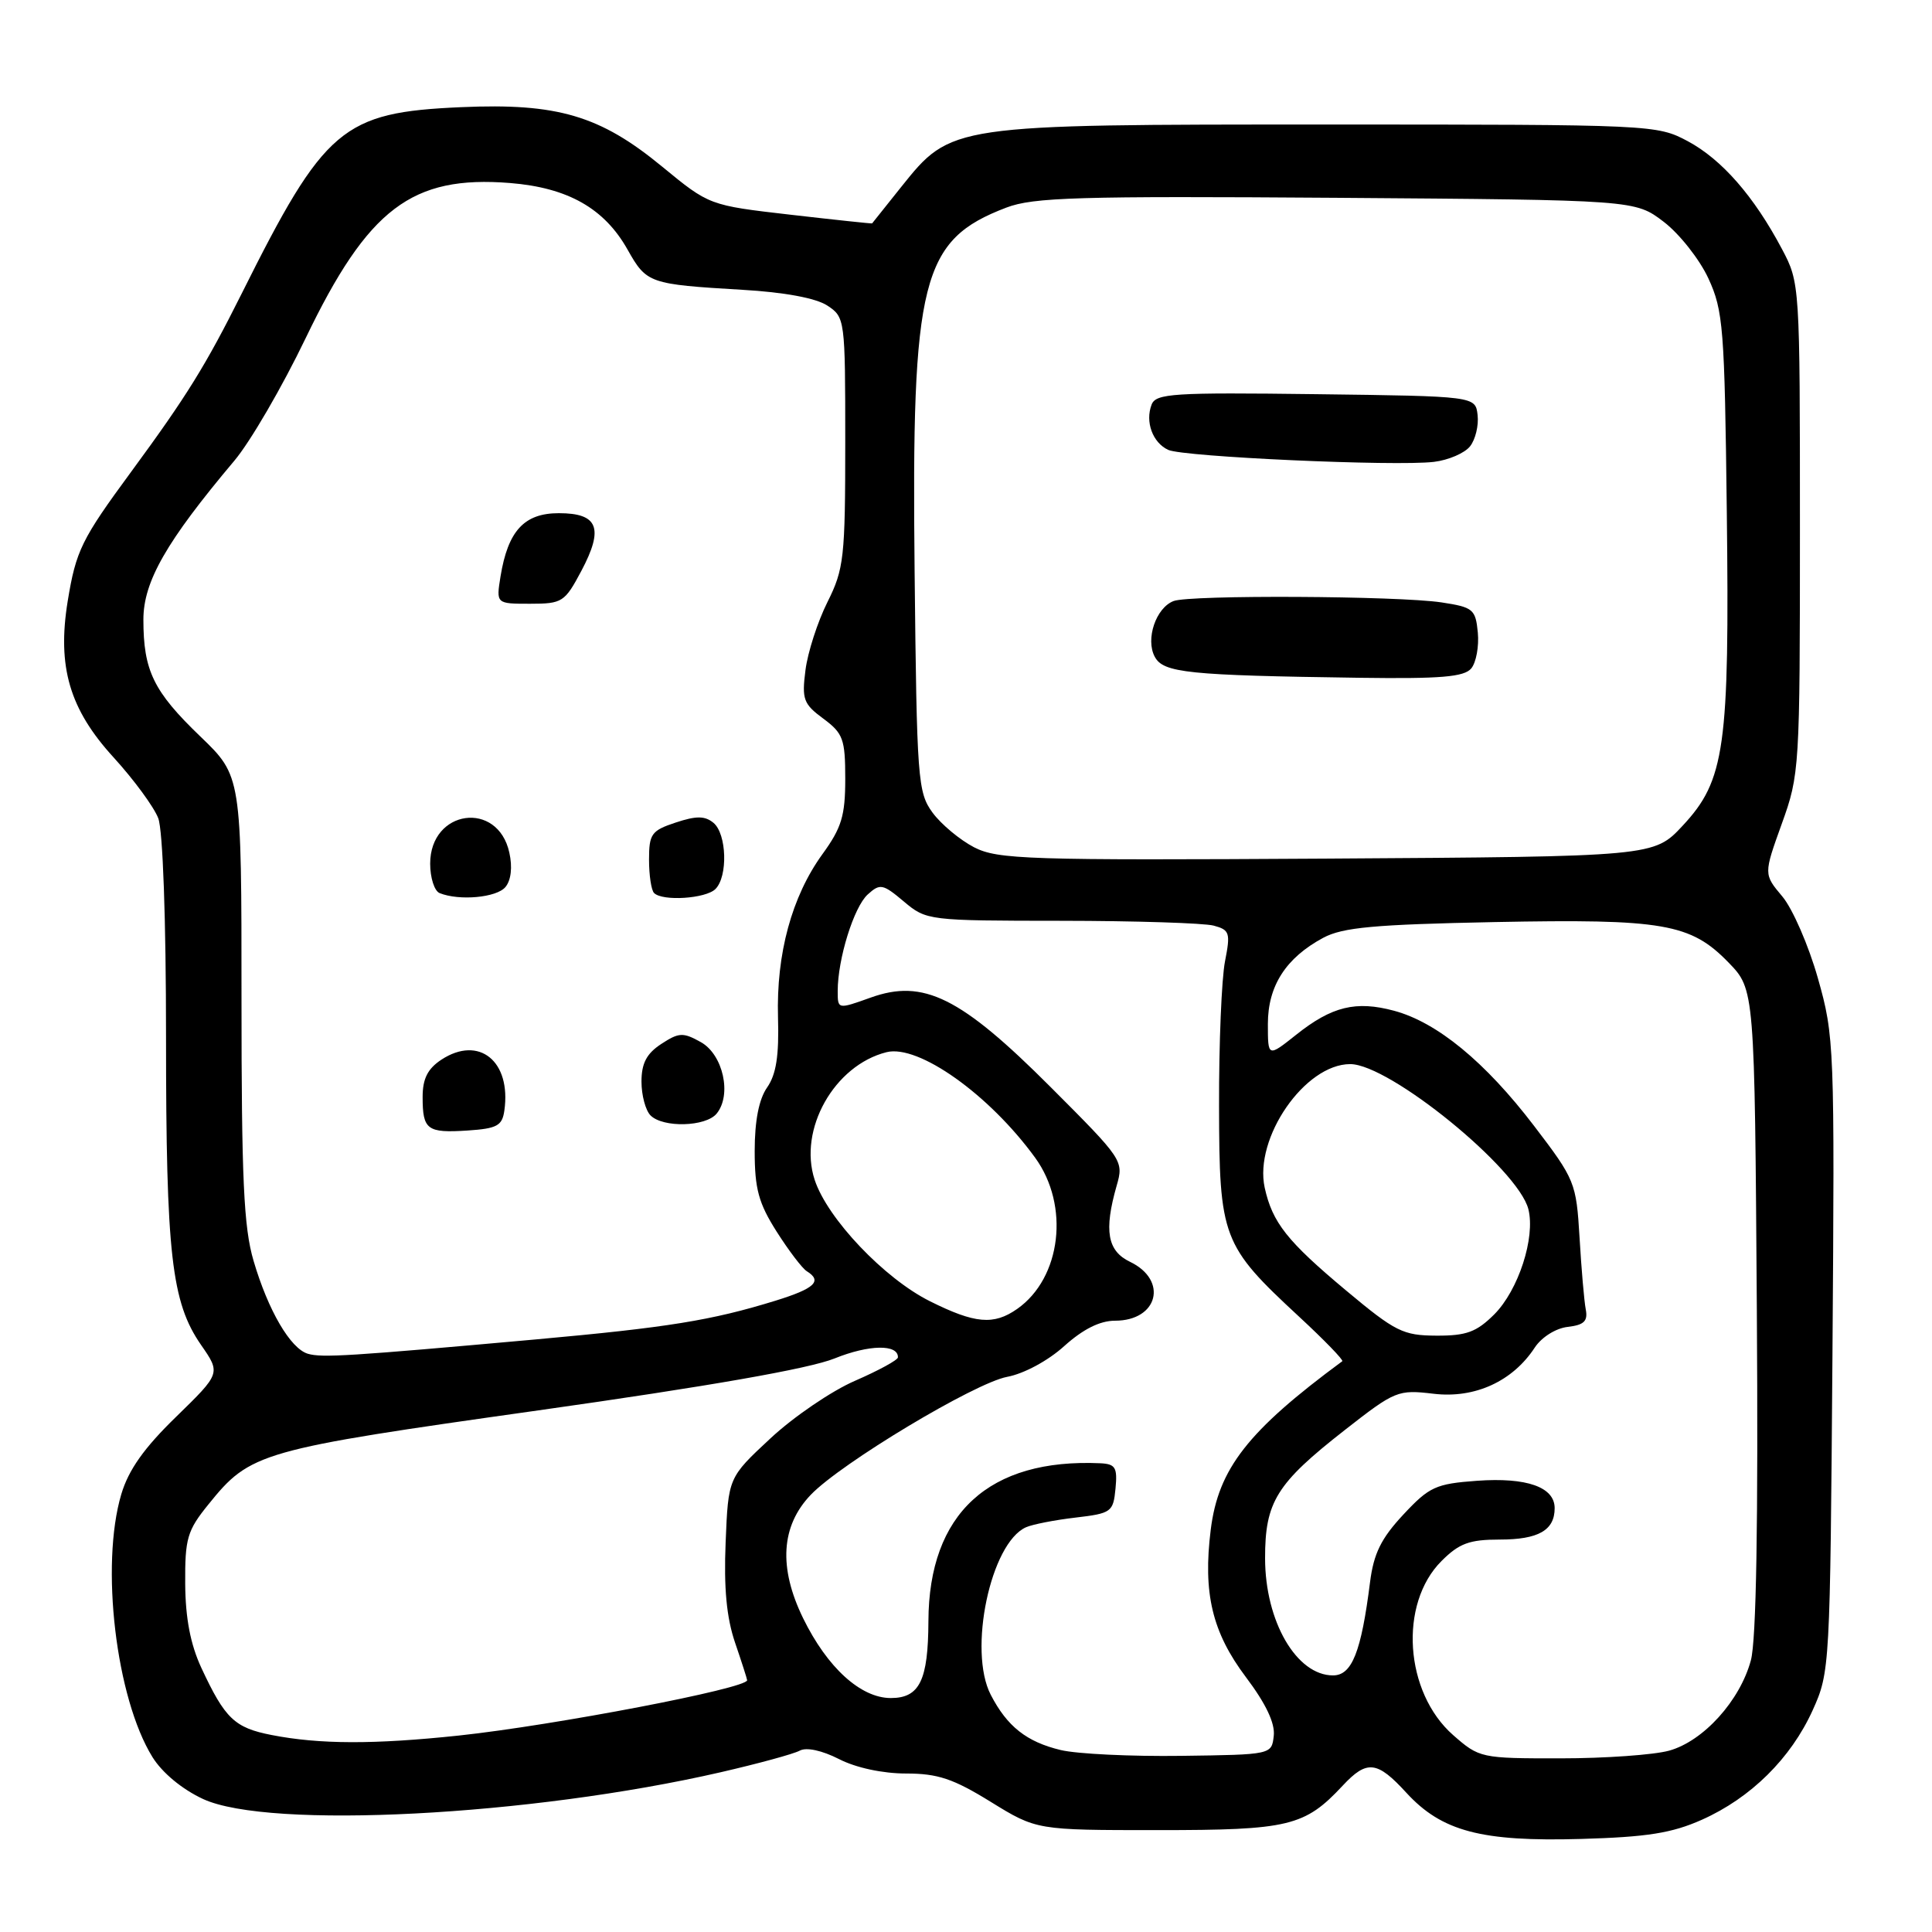 <?xml version="1.0" encoding="UTF-8" standalone="no"?>
<!DOCTYPE svg PUBLIC "-//W3C//DTD SVG 1.1//EN" "http://www.w3.org/Graphics/SVG/1.1/DTD/svg11.dtd" >
<svg xmlns="http://www.w3.org/2000/svg" xmlns:xlink="http://www.w3.org/1999/xlink" version="1.1" viewBox="0 0 256 256">
 <g >
 <path fill="currentColor"
d=" M 225.50 241.13 C 231.99 238.24 237.30 232.99 240.19 226.61 C 242.47 221.57 242.50 220.92 242.81 179.50 C 243.11 138.55 243.06 137.30 240.88 129.62 C 239.65 125.28 237.53 120.41 236.17 118.79 C 233.69 115.84 233.69 115.84 236.09 109.17 C 238.45 102.64 238.50 101.82 238.50 70.00 C 238.50 37.68 238.49 37.47 236.12 33.00 C 232.41 26.00 228.15 21.13 223.64 18.71 C 219.55 16.53 218.98 16.50 176.00 16.50 C 125.86 16.50 126.07 16.47 119.39 24.80 C 117.32 27.39 115.60 29.54 115.56 29.60 C 115.53 29.65 110.66 29.13 104.74 28.45 C 93.98 27.21 93.98 27.21 87.74 22.08 C 79.52 15.31 73.87 13.64 61.11 14.20 C 45.37 14.89 43.02 16.88 32.02 38.91 C 27.27 48.41 24.74 52.50 17.39 62.50 C 10.78 71.49 10.07 72.95 8.97 79.66 C 7.56 88.35 9.21 93.98 15.06 100.37 C 17.74 103.31 20.40 106.93 20.97 108.42 C 21.58 110.03 22.00 121.82 22.00 137.43 C 22.00 166.22 22.72 172.55 26.64 178.21 C 29.25 181.97 29.25 181.97 23.33 187.74 C 19.08 191.87 17.03 194.77 16.07 198.00 C 13.28 207.39 15.36 225.00 20.20 232.82 C 21.49 234.90 24.13 237.09 26.91 238.38 C 35.66 242.42 70.26 240.63 95.50 234.83 C 100.45 233.69 105.16 232.41 105.97 231.97 C 106.85 231.49 108.92 231.94 111.18 233.09 C 113.42 234.24 116.97 235.00 120.06 235.00 C 124.25 235.00 126.32 235.69 131.27 238.75 C 137.35 242.50 137.35 242.50 153.42 242.50 C 170.80 242.50 172.88 242.00 177.92 236.60 C 181.13 233.16 182.48 233.32 186.35 237.55 C 191.04 242.66 196.28 244.05 209.50 243.67 C 218.23 243.42 221.53 242.90 225.50 241.13 Z  M 140.55 231.89 C 136.04 230.81 133.45 228.77 131.28 224.57 C 128.25 218.72 131.25 204.46 135.95 202.37 C 136.80 201.99 139.75 201.41 142.50 201.09 C 147.27 200.53 147.51 200.35 147.81 197.25 C 148.08 194.45 147.80 193.99 145.81 193.89 C 131.05 193.22 123.07 200.54 123.02 214.82 C 122.99 222.66 121.85 225.00 118.04 225.00 C 114.05 225.00 109.62 220.97 106.42 214.43 C 103.14 207.71 103.48 202.20 107.43 198.07 C 111.44 193.88 129.15 183.25 133.45 182.44 C 135.67 182.03 138.88 180.30 141.02 178.36 C 143.51 176.12 145.74 175.00 147.75 175.00 C 153.45 175.00 154.81 169.64 149.74 167.20 C 146.73 165.76 146.26 163.08 147.96 157.12 C 148.92 153.80 148.80 153.64 139.21 144.04 C 127.29 132.11 122.36 129.67 115.36 132.19 C 111.00 133.75 111.00 133.75 111.00 131.32 C 111.00 127.07 113.14 120.18 114.98 118.52 C 116.61 117.04 116.98 117.11 119.77 119.46 C 122.75 121.97 122.99 122.00 140.64 122.01 C 150.46 122.02 159.54 122.31 160.82 122.65 C 162.94 123.22 163.06 123.60 162.32 127.38 C 161.87 129.65 161.51 138.26 161.53 146.52 C 161.56 164.04 161.93 165.01 172.15 174.48 C 175.49 177.57 178.06 180.23 177.86 180.37 C 165.35 189.60 161.44 194.60 160.43 202.68 C 159.38 211.10 160.62 216.29 165.09 222.23 C 167.73 225.73 168.97 228.34 168.78 230.00 C 168.50 232.50 168.50 232.50 156.50 232.66 C 149.90 232.75 142.72 232.41 140.55 231.89 Z  M 192.55 229.91 C 186.11 224.25 185.32 212.52 191.01 206.84 C 193.35 204.50 194.70 204.00 198.72 204.00 C 203.85 204.00 206.00 202.77 206.00 199.84 C 206.00 197.04 202.30 195.74 195.72 196.21 C 190.24 196.61 189.39 197.00 185.94 200.70 C 183.01 203.84 182.02 205.85 181.54 209.63 C 180.37 218.91 179.14 222.00 176.63 222.00 C 171.80 222.00 167.64 214.85 167.63 206.50 C 167.62 199.00 169.12 196.58 178.20 189.48 C 184.86 184.27 185.23 184.12 189.96 184.68 C 195.42 185.33 200.44 183.04 203.37 178.55 C 204.28 177.18 206.15 176.00 207.73 175.82 C 209.89 175.57 210.42 175.06 210.12 173.50 C 209.91 172.40 209.54 168.12 209.30 164.00 C 208.86 156.70 208.71 156.31 203.26 149.17 C 196.80 140.71 190.42 135.46 184.72 133.93 C 179.67 132.57 176.47 133.35 171.75 137.11 C 168.00 140.09 168.00 140.09 168.00 135.68 C 168.00 130.63 170.39 126.92 175.34 124.26 C 177.92 122.88 182.10 122.50 198.02 122.18 C 220.41 121.74 224.02 122.37 229.04 127.54 C 232.50 131.11 232.50 131.11 232.79 173.55 C 232.98 201.76 232.72 217.33 232.00 220.00 C 230.56 225.35 225.71 230.71 221.17 231.97 C 219.15 232.53 212.68 232.99 206.78 232.99 C 196.23 233.00 196.02 232.95 192.55 229.91 Z  M 36.00 229.90 C 31.08 228.94 29.82 227.74 26.68 221.00 C 25.24 217.90 24.57 214.43 24.54 209.85 C 24.50 203.86 24.81 202.80 27.61 199.35 C 33.19 192.43 34.33 192.10 71.35 186.88 C 93.94 183.69 107.22 181.36 110.59 180.00 C 115.14 178.16 119.03 178.09 118.98 179.86 C 118.97 180.21 116.42 181.60 113.32 182.95 C 110.21 184.29 105.16 187.73 102.09 190.59 C 96.50 195.79 96.50 195.79 96.15 204.37 C 95.90 210.42 96.27 214.34 97.40 217.66 C 98.28 220.24 99.00 222.48 99.00 222.64 C 99.00 223.72 73.49 228.61 60.79 229.97 C 49.56 231.16 42.35 231.14 36.00 229.90 Z  M 40.79 179.38 C 38.48 178.69 35.53 173.64 33.60 167.07 C 32.29 162.64 32.00 156.21 32.00 132.23 C 32.00 102.83 32.00 102.83 26.54 97.58 C 20.34 91.62 19.00 88.87 19.00 82.10 C 19.00 77.06 22.04 71.75 31.05 61.05 C 33.16 58.55 37.41 51.24 40.50 44.81 C 48.77 27.62 54.57 23.21 67.58 24.25 C 75.26 24.87 80.09 27.61 83.17 33.10 C 85.68 37.55 86.02 37.67 98.36 38.40 C 103.93 38.72 108.11 39.50 109.61 40.48 C 111.97 42.03 112.00 42.26 112.00 58.56 C 112.00 73.91 111.83 75.40 109.64 79.78 C 108.34 82.38 107.03 86.43 106.73 88.79 C 106.23 92.66 106.46 93.28 109.09 95.22 C 111.72 97.17 112.00 97.93 112.00 103.20 C 112.00 108.09 111.52 109.68 108.97 113.19 C 104.91 118.80 102.85 126.39 103.09 134.81 C 103.24 139.88 102.85 142.37 101.65 144.09 C 100.56 145.65 100.00 148.50 100.00 152.53 C 100.00 157.52 100.52 159.43 102.90 163.18 C 104.50 165.70 106.30 168.07 106.90 168.44 C 109.01 169.75 107.96 170.74 102.75 172.35 C 94.27 174.97 88.47 175.90 71.00 177.48 C 46.32 179.70 42.66 179.93 40.79 179.38 Z  M 66.83 147.15 C 67.76 140.61 63.47 137.15 58.49 140.41 C 56.67 141.61 56.00 142.93 56.00 145.36 C 56.00 149.71 56.59 150.15 61.96 149.80 C 65.86 149.54 66.55 149.17 66.83 147.15 Z  M 94.95 147.57 C 97.00 145.09 95.82 139.74 92.87 138.09 C 90.51 136.77 89.96 136.80 87.62 138.33 C 85.68 139.60 85.00 140.89 85.00 143.32 C 85.00 145.13 85.54 147.14 86.20 147.80 C 87.86 149.46 93.50 149.31 94.95 147.57 Z  M 66.97 117.54 C 67.72 116.64 67.92 114.90 67.49 112.98 C 65.97 106.01 57.00 107.26 57.00 114.44 C 57.00 116.31 57.56 118.06 58.25 118.34 C 60.86 119.39 65.80 118.94 66.97 117.54 Z  M 94.80 117.80 C 96.47 116.13 96.30 110.50 94.54 109.03 C 93.41 108.10 92.27 108.08 89.54 108.99 C 86.32 110.05 86.00 110.50 86.00 113.91 C 86.00 115.98 86.30 117.97 86.67 118.33 C 87.79 119.45 93.52 119.08 94.80 117.80 Z  M 77.03 75.65 C 80.04 69.98 79.26 68.00 74.05 68.00 C 69.46 68.00 67.31 70.33 66.32 76.39 C 65.74 80.00 65.74 80.00 70.23 80.00 C 74.51 80.00 74.83 79.79 77.03 75.65 Z  M 178.39 171.02 C 170.55 164.47 168.60 162.00 167.58 157.38 C 166.14 150.79 172.90 141.00 178.91 141.00 C 184.12 141.00 201.18 154.89 202.52 160.23 C 203.46 163.99 201.20 170.95 198.00 174.16 C 195.65 176.50 194.31 177.00 190.33 176.98 C 185.91 176.96 184.90 176.46 178.39 171.02 Z  M 123.22 172.42 C 117.18 169.41 109.64 161.48 107.95 156.34 C 105.75 149.67 110.54 141.16 117.47 139.42 C 121.69 138.36 131.07 145.02 137.16 153.40 C 141.77 159.74 140.63 169.34 134.78 173.44 C 131.67 175.62 129.19 175.40 123.22 172.42 Z  M 129.07 112.27 C 127.19 111.29 124.71 109.23 123.57 107.68 C 121.61 105.00 121.48 103.35 121.19 75.68 C 120.77 37.00 122.09 31.80 133.34 27.51 C 136.93 26.14 142.88 25.97 177.08 26.21 C 216.66 26.50 216.66 26.50 220.45 29.39 C 222.53 30.98 225.20 34.36 226.37 36.89 C 228.34 41.16 228.52 43.44 228.81 67.80 C 229.18 99.05 228.57 103.39 222.97 109.40 C 219.15 113.50 219.15 113.50 175.82 113.77 C 136.07 114.01 132.22 113.88 129.07 112.27 Z  M 194.95 88.57 C 195.60 87.78 195.99 85.64 195.82 83.82 C 195.52 80.72 195.20 80.46 191.00 79.82 C 185.19 78.95 157.67 78.81 155.51 79.64 C 153.17 80.53 151.76 84.69 153.01 87.02 C 154.15 89.16 157.36 89.49 180.13 89.81 C 190.92 89.96 194.00 89.70 194.95 88.57 Z  M 194.79 59.14 C 195.50 58.24 195.95 56.38 195.79 55.00 C 195.50 52.50 195.50 52.50 174.36 52.23 C 155.44 51.99 153.16 52.13 152.59 53.62 C 151.72 55.90 152.73 58.65 154.79 59.61 C 156.79 60.54 184.89 61.81 190.00 61.20 C 191.93 60.97 194.08 60.04 194.79 59.14 Z "/>
</g>
</svg>